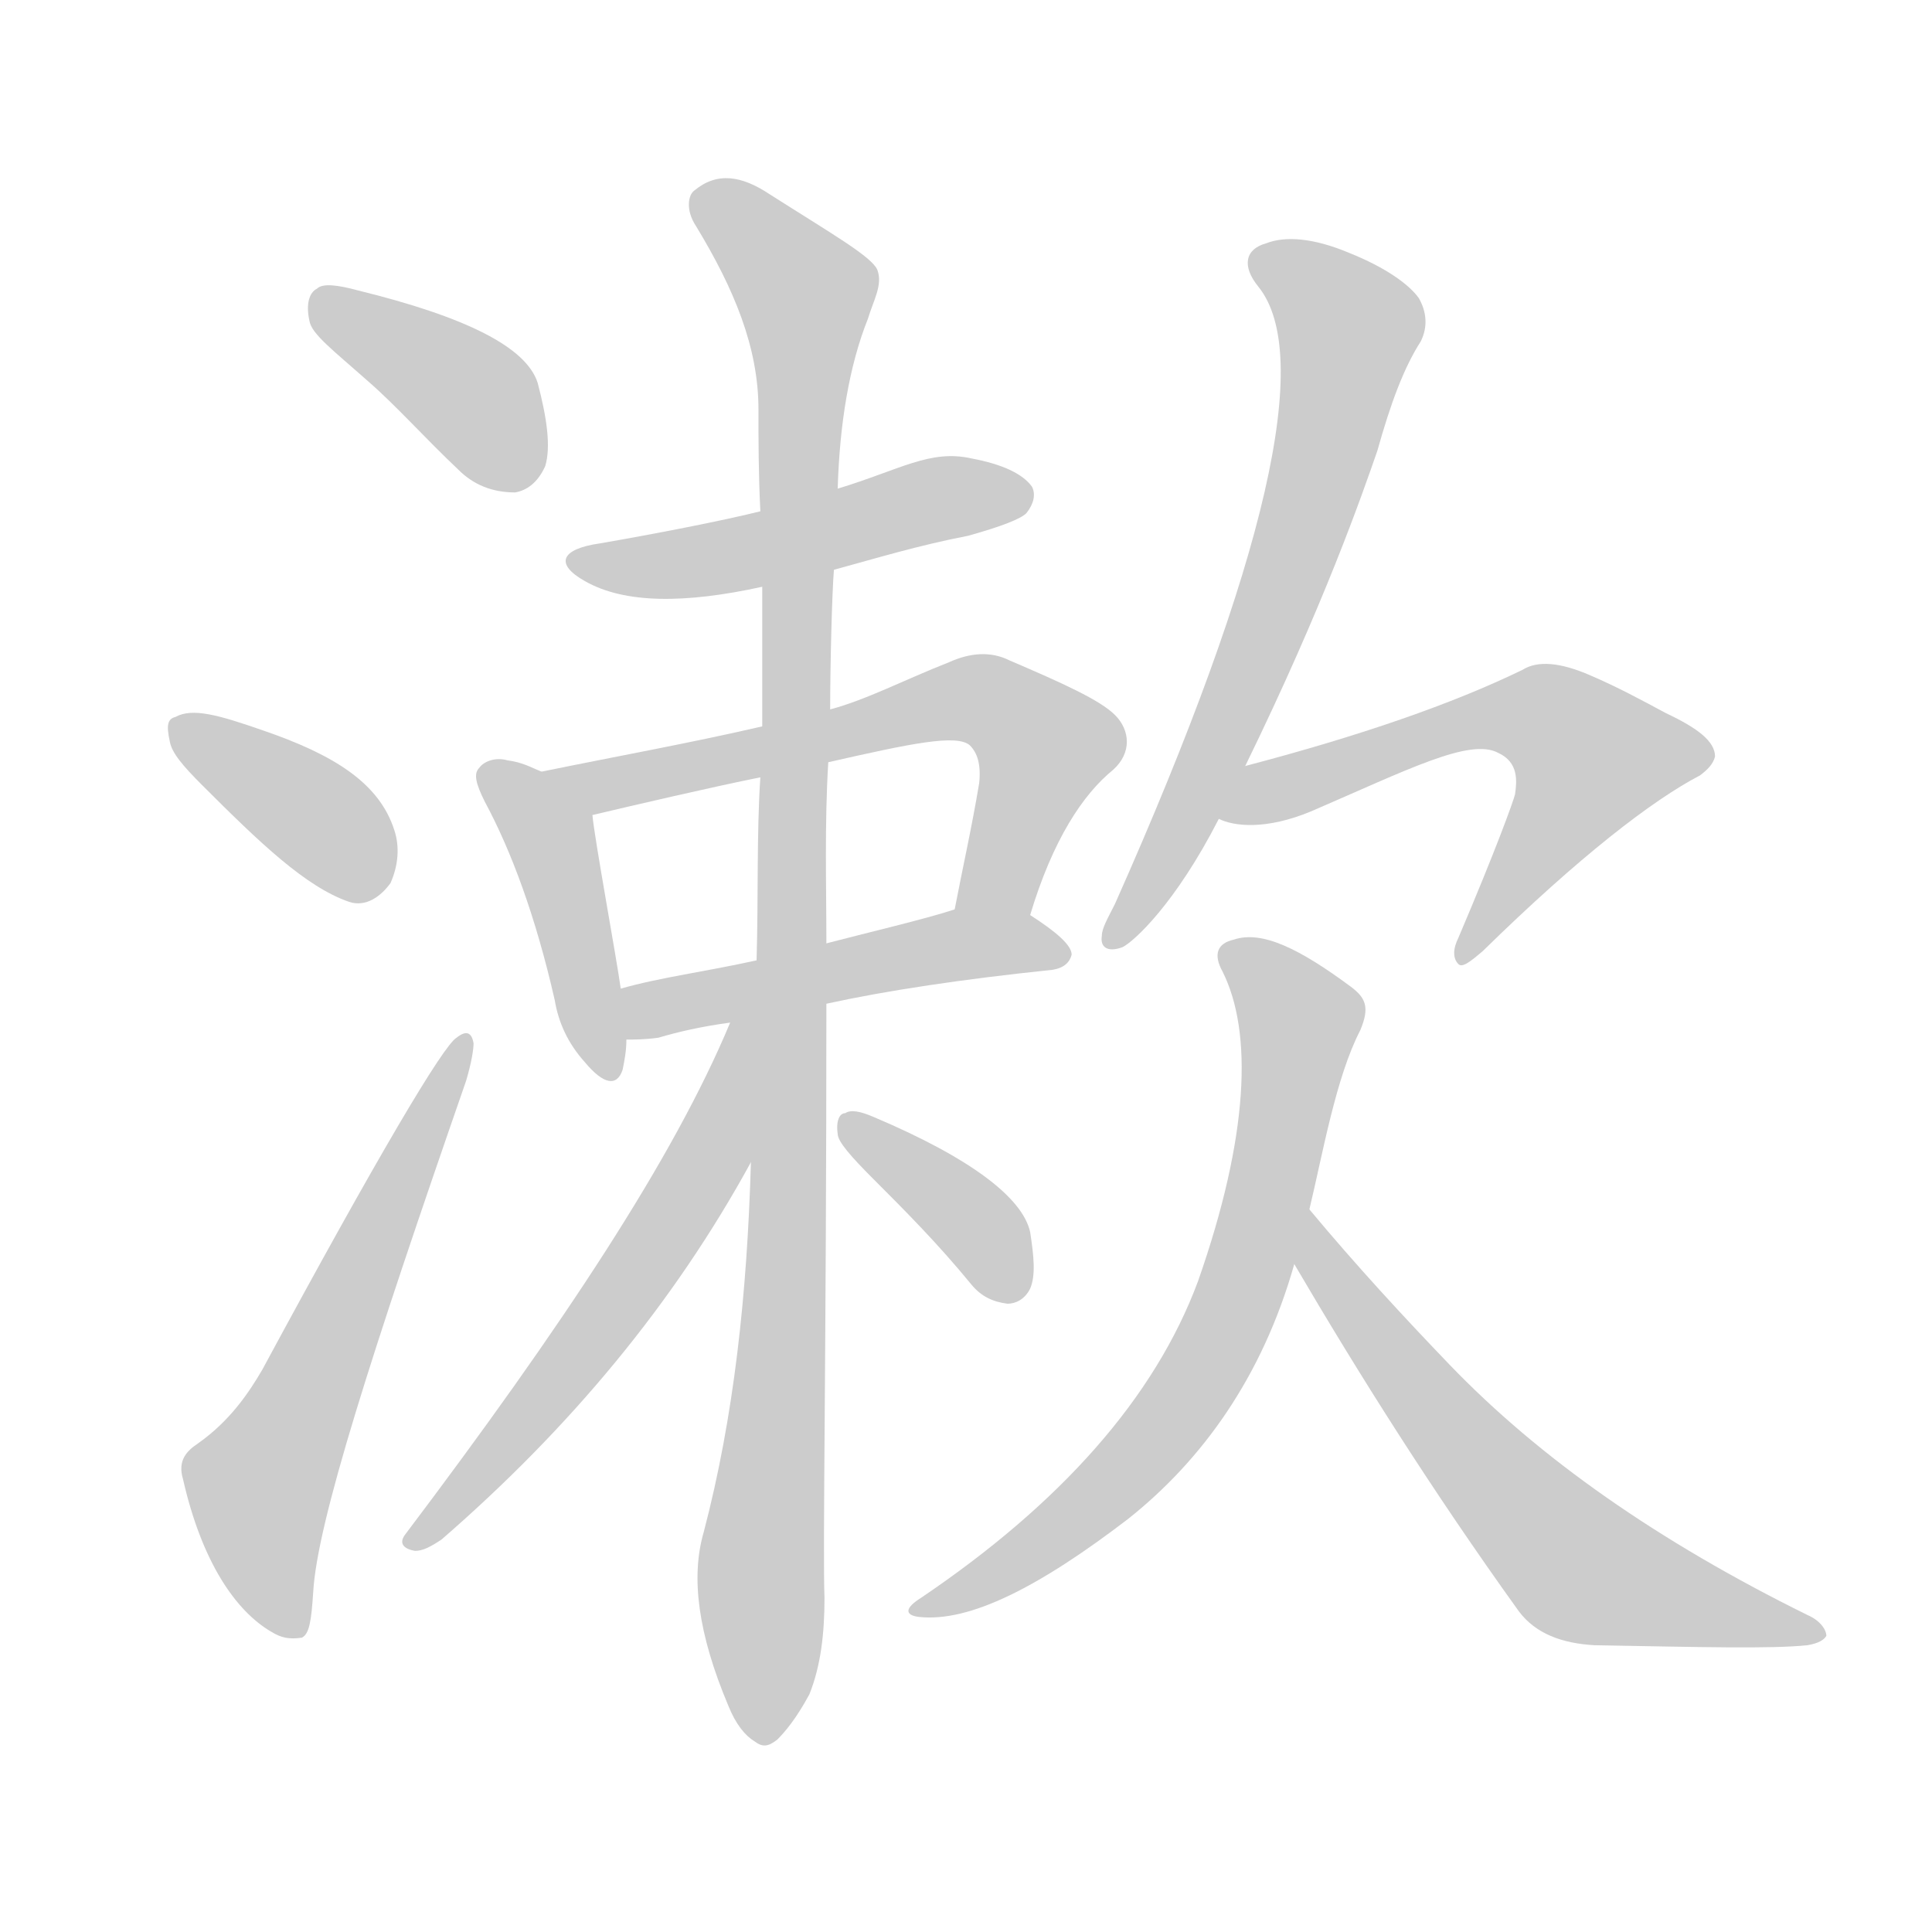 <!--
AnimCJK 2016-2018 Copyright Francois Mizessyn - https://github.com/parsimonhi/animCJK
Derived from:
    MakeMeAHanzi project - https://github.com/skishore/makemeahanzi
    Arphic PL KaitiM GB - https://apps.ubuntu.com/cat/applications/precise/fonts-arphic-gkai00mp/
    Arphic PL UKai - https://apps.ubuntu.com/cat/applications/fonts-arphic-ukai/
You can redistribute and/or modify this file under the terms of the Arphic Public License
as published by Arphic Technology Co., Ltd.
You should have received a copy of this license (the directory "APL") along with this file;
if not, see http://ftp.gnu.org/non-gnu/chinese-fonts-truetype/LICENSE.
-->
<svg id="z28465" class="acjk" version="1.1" viewBox="0 0 1024 1024" xmlns="http://www.w3.org/2000/svg" xmlns:xlink="http://www.w3.org/1999/xlink">
<style>
<![CDATA[
@keyframes z28465k {
	from {
		stroke:#ccc;
		stroke-dashoffset:3334;
	}
	1% {
		stroke:#c00;
		stroke-dashoffset:3334;
	}
	75% {
		stroke:#c00;
		stroke-dashoffset:0;
	}
	to {
		stroke:#000;
	}
}
#z28465 path[clip-path] {
	animation:z28465k 1s linear both;
	stroke-dasharray:3334;
	stroke-width:128;
	stroke-linecap:round;
	fill:none;
}
#z28465 path[clip-path="url(#z28465c1)"] {animation-delay:1s;}
#z28465 path[clip-path="url(#z28465c2)"] {animation-delay:2s;}
#z28465 path[clip-path="url(#z28465c3)"] {animation-delay:3s;}
#z28465 path[clip-path="url(#z28465c4)"] {animation-delay:4s;}
#z28465 path[clip-path="url(#z28465c5)"] {animation-delay:5s;}
#z28465 path[clip-path="url(#z28465c6)"] {animation-delay:6s;}
#z28465 path[clip-path="url(#z28465c7)"] {animation-delay:7s;}
#z28465 path[clip-path="url(#z28465c8)"] {animation-delay:8s;}
#z28465 path[clip-path="url(#z28465c9)"] {animation-delay:9s;}
#z28465 path[clip-path="url(#z28465c10)"] {animation-delay:10s;}
#z28465 path[clip-path="url(#z28465c11)"] {animation-delay:11s;}
#z28465 path[clip-path="url(#z28465c12)"] {animation-delay:12s;}
#z28465 path[clip-path="url(#z28465c13)"] {animation-delay:13s;}
#z28465 path[clip-path="url(#z28465c14)"] {animation-delay:14s;}
#z28465 path {fill:#ccc;}
]]>
</style>
<path id="z28465d1" d="M195 202C210 215 225 232 243 249C251 257 261 261 273 261C279 260 285 256 289 247C292 237 290 222 285 203C279 184 247 168 190 154C179 151 171 150 168 153C164 155 162 161 164 170C165 177 177 186 195 202 Z"/>
<path id="z28465d2" d="M107 416C138 447 162 470 185 478C194 481 202 475 207 468C211 459 212 449 209 440C201 415 177 400 139 387C116 379 102 375 93 380C89 381 88 384 90 393C91 399 97 406 107 416 Z"/>
<path id="z28465d3" d="M105 765C99 769 94 774 97 784C107 828 125 854 144 865C149 868 153 869 160 868C164 866 165 859 166 844C168 807 197 717 247 573C250 563 251 556 251 553C250 547 247 546 242 550C235 554 200 613 139 726C132 738 122 753 105 765 Z"/>
<path id="z28465d4" d="M442 302C464 296 487 289 513 284C531 279 541 275 544 272C548 267 549 262 547 258C542 251 531 246 515 243C493 238 477 249 444 259C417 267 417 267 403 271C383 276 347 283 318 288C297 291 294 299 310 308C331 320 363 320 404 311C429 305 429 305 442 302 Z"/>
<path id="z28465d5" d="M287 409C282 407 277 404 269 403C262 401 256 404 254 407C251 410 252 415 257 425C271 451 284 486 294 530C296 542 301 553 310 563C320 575 327 576 330 567C331 562 332 557 332 551C330 533 330 533 329 524C327 509 315 444 314 432C312 420 298 413 287 409 Z"/>
<path id="z28465d6" d="M546 485C558 445 574 421 590 408C600 399 599 387 591 379C583 371 563 362 535 350C525 345 514 346 503 351C480 360 459 371 440 376C416 382 416 382 404 385C365 394 326 401 287 409C275 411 302 434 314 432C335 427 378 417 403 412C427 407 427 407 439 404C483 394 507 389 514 395C518 399 520 405 519 415C515 439 510 461 506 482C503 495 543 498 546 485 Z"/>
<path id="z28465d7" d="M438 532C470 525 510 519 558 514C564 513 567 510 568 506C568 501 560 494 546 485C535 477 518 477 506 482C491 487 457 495 438 500C413 506 413 506 401 509C374 515 350 518 329 524C320 526 323 551 332 551C336 551 342 551 349 550C359 547 372 544 387 542C421 535 421 535 438 532 Z"/>
<path id="z28465d8" d="M398 616C396 686 389 751 373 812C366 836 370 866 386 904C390 914 395 920 400 923C404 926 407 926 412 922C416 918 422 911 429 898C435 883 437 866 437 847C436 821 438 716 438 532C438 511 438 511 438 500C438 469 437 437 439 404C440 385 440 385 440 376C440 352 441 314 442 302C443 273 443 273 444 259C445 225 450 194 460 169C463 159 468 151 465 143C462 136 441 124 408 103C393 93 380 91 368 101C365 103 363 111 369 120C389 153 402 184 402 217C402 233 402 251 403 271C404 298 404 298 404 311C404 335 404 360 404 385C403 403 403 403 403 412C401 442 402 475 401 509C399 580 399 580 398 616 Z"/>
<path id="z28465d9" d="M387 542C357 614 298 703 215 813C211 818 214 821 220 822C224 822 228 820 234 816C302 757 357 691 398 616C434 557 413 478 387 542 Z"/>
<path id="z28465d10" d="M463 625C479 641 497 659 515 681C520 687 526 690 534 691C538 691 543 689 546 683C549 676 548 666 546 653C542 635 515 614 463 592C456 589 451 588 448 590C445 590 443 594 444 601C444 605 451 613 463 625 Z"/>
<path id="z28465d11" d="M660 406C702 320 722 262 730 239C737 214 744 195 753 181C757 173 756 165 752 158C747 151 735 142 715 134C696 126 681 125 671 129C660 132 658 141 667 152C696 188 672 297 591 479C587 487 584 492 584 496C583 502 587 505 595 502C601 499 623 479 646 434C655 415 655 415 660 406 Z"/>
<path id="z28465d12" d="M646 434C654 438 671 440 695 430C746 408 779 391 794 399C805 404 804 414 803 421C802 425 793 450 773 497C770 503 770 508 773 511C775 513 779 510 786 504C837 454 876 424 901 411C905 408 908 405 909 401C909 393 900 386 883 378C870 371 857 364 843 358C827 351 815 350 807 355C770 373 721 390 660 406C650 408 636 430 646 434 Z"/>
<path id="z28465d13" d="M694 641C701 612 708 571 721 546C726 534 724 529 716 523C689 503 669 493 654 498C645 500 643 506 648 515C664 547 662 602 635 679C612 741 562 797 488 847C480 852 479 856 487 857C514 860 551 841 598 805C637 774 669 730 686 670C691 651 691 651 694 641 Z"/>
<path id="z28465d14" d="M686 670C720 728 759 790 805 854C814 866 828 871 845 872C901 873 939 874 958 872C964 871 967 869 968 867C968 864 965 859 958 856C879 817 816 773 768 723C744 698 719 671 694 641C688 633 680 662 686 670 Z"/>
<defs>
	<clipPath id="z28465c1"><use xlink:href="#z28465d1"/></clipPath>
	<clipPath id="z28465c2"><use xlink:href="#z28465d2"/></clipPath>
	<clipPath id="z28465c3"><use xlink:href="#z28465d3"/></clipPath>
	<clipPath id="z28465c4"><use xlink:href="#z28465d4"/></clipPath>
	<clipPath id="z28465c5"><use xlink:href="#z28465d5"/></clipPath>
	<clipPath id="z28465c6"><use xlink:href="#z28465d6"/></clipPath>
	<clipPath id="z28465c7"><use xlink:href="#z28465d7"/></clipPath>
	<clipPath id="z28465c8"><use xlink:href="#z28465d8"/></clipPath>
	<clipPath id="z28465c9"><use xlink:href="#z28465d9"/></clipPath>
	<clipPath id="z28465c10"><use xlink:href="#z28465d10"/></clipPath>
	<clipPath id="z28465c11"><use xlink:href="#z28465d11"/></clipPath>
	<clipPath id="z28465c12"><use xlink:href="#z28465d12"/></clipPath>
	<clipPath id="z28465c13"><use xlink:href="#z28465d13"/></clipPath>
	<clipPath id="z28465c14"><use xlink:href="#z28465d14"/></clipPath>
</defs>
<path pathLength="3333" clip-path="url(#z28465c1)" d="M171 158L282 252"/>
<path pathLength="3333" clip-path="url(#z28465c2)" d="M94 385L202 468"/>
<path pathLength="3333" clip-path="url(#z28465c3)" d="M104 780L140 808L244 555"/>
<path pathLength="3333" clip-path="url(#z28465c4)" d="M308 297L541 259"/>
<path pathLength="3333" clip-path="url(#z28465c5)" d="M261 413L290 440L323 565"/>
<path pathLength="3333" clip-path="url(#z28465c6)" d="M297 411L521 371L557 405L517 481"/>
<path pathLength="3333" clip-path="url(#z28465c7)" d="M337 543L563 504"/>
<path pathLength="3333" clip-path="url(#z28465c8)" d="M372 103L430 170L406 920"/>
<path pathLength="3333" clip-path="url(#z28465c9)" d="M394 548L358 644L222 816"/>
<path pathLength="3333" clip-path="url(#z28465c10)" d="M452 597L534 686"/>
<path pathLength="3333" clip-path="url(#z28465c11)" d="M670 138L715 170L707 221L591 496"/>
<path pathLength="3333" clip-path="url(#z28465c12)" d="M654 430L822 381L854 416L776 503"/>
<path pathLength="3333" clip-path="url(#z28465c13)" d="M652 503L690 546L650 701L585 791L492 853"/>
<path pathLength="3333" clip-path="url(#z28465c14)" d="M694 651L837 831L957 865"/>
</svg>